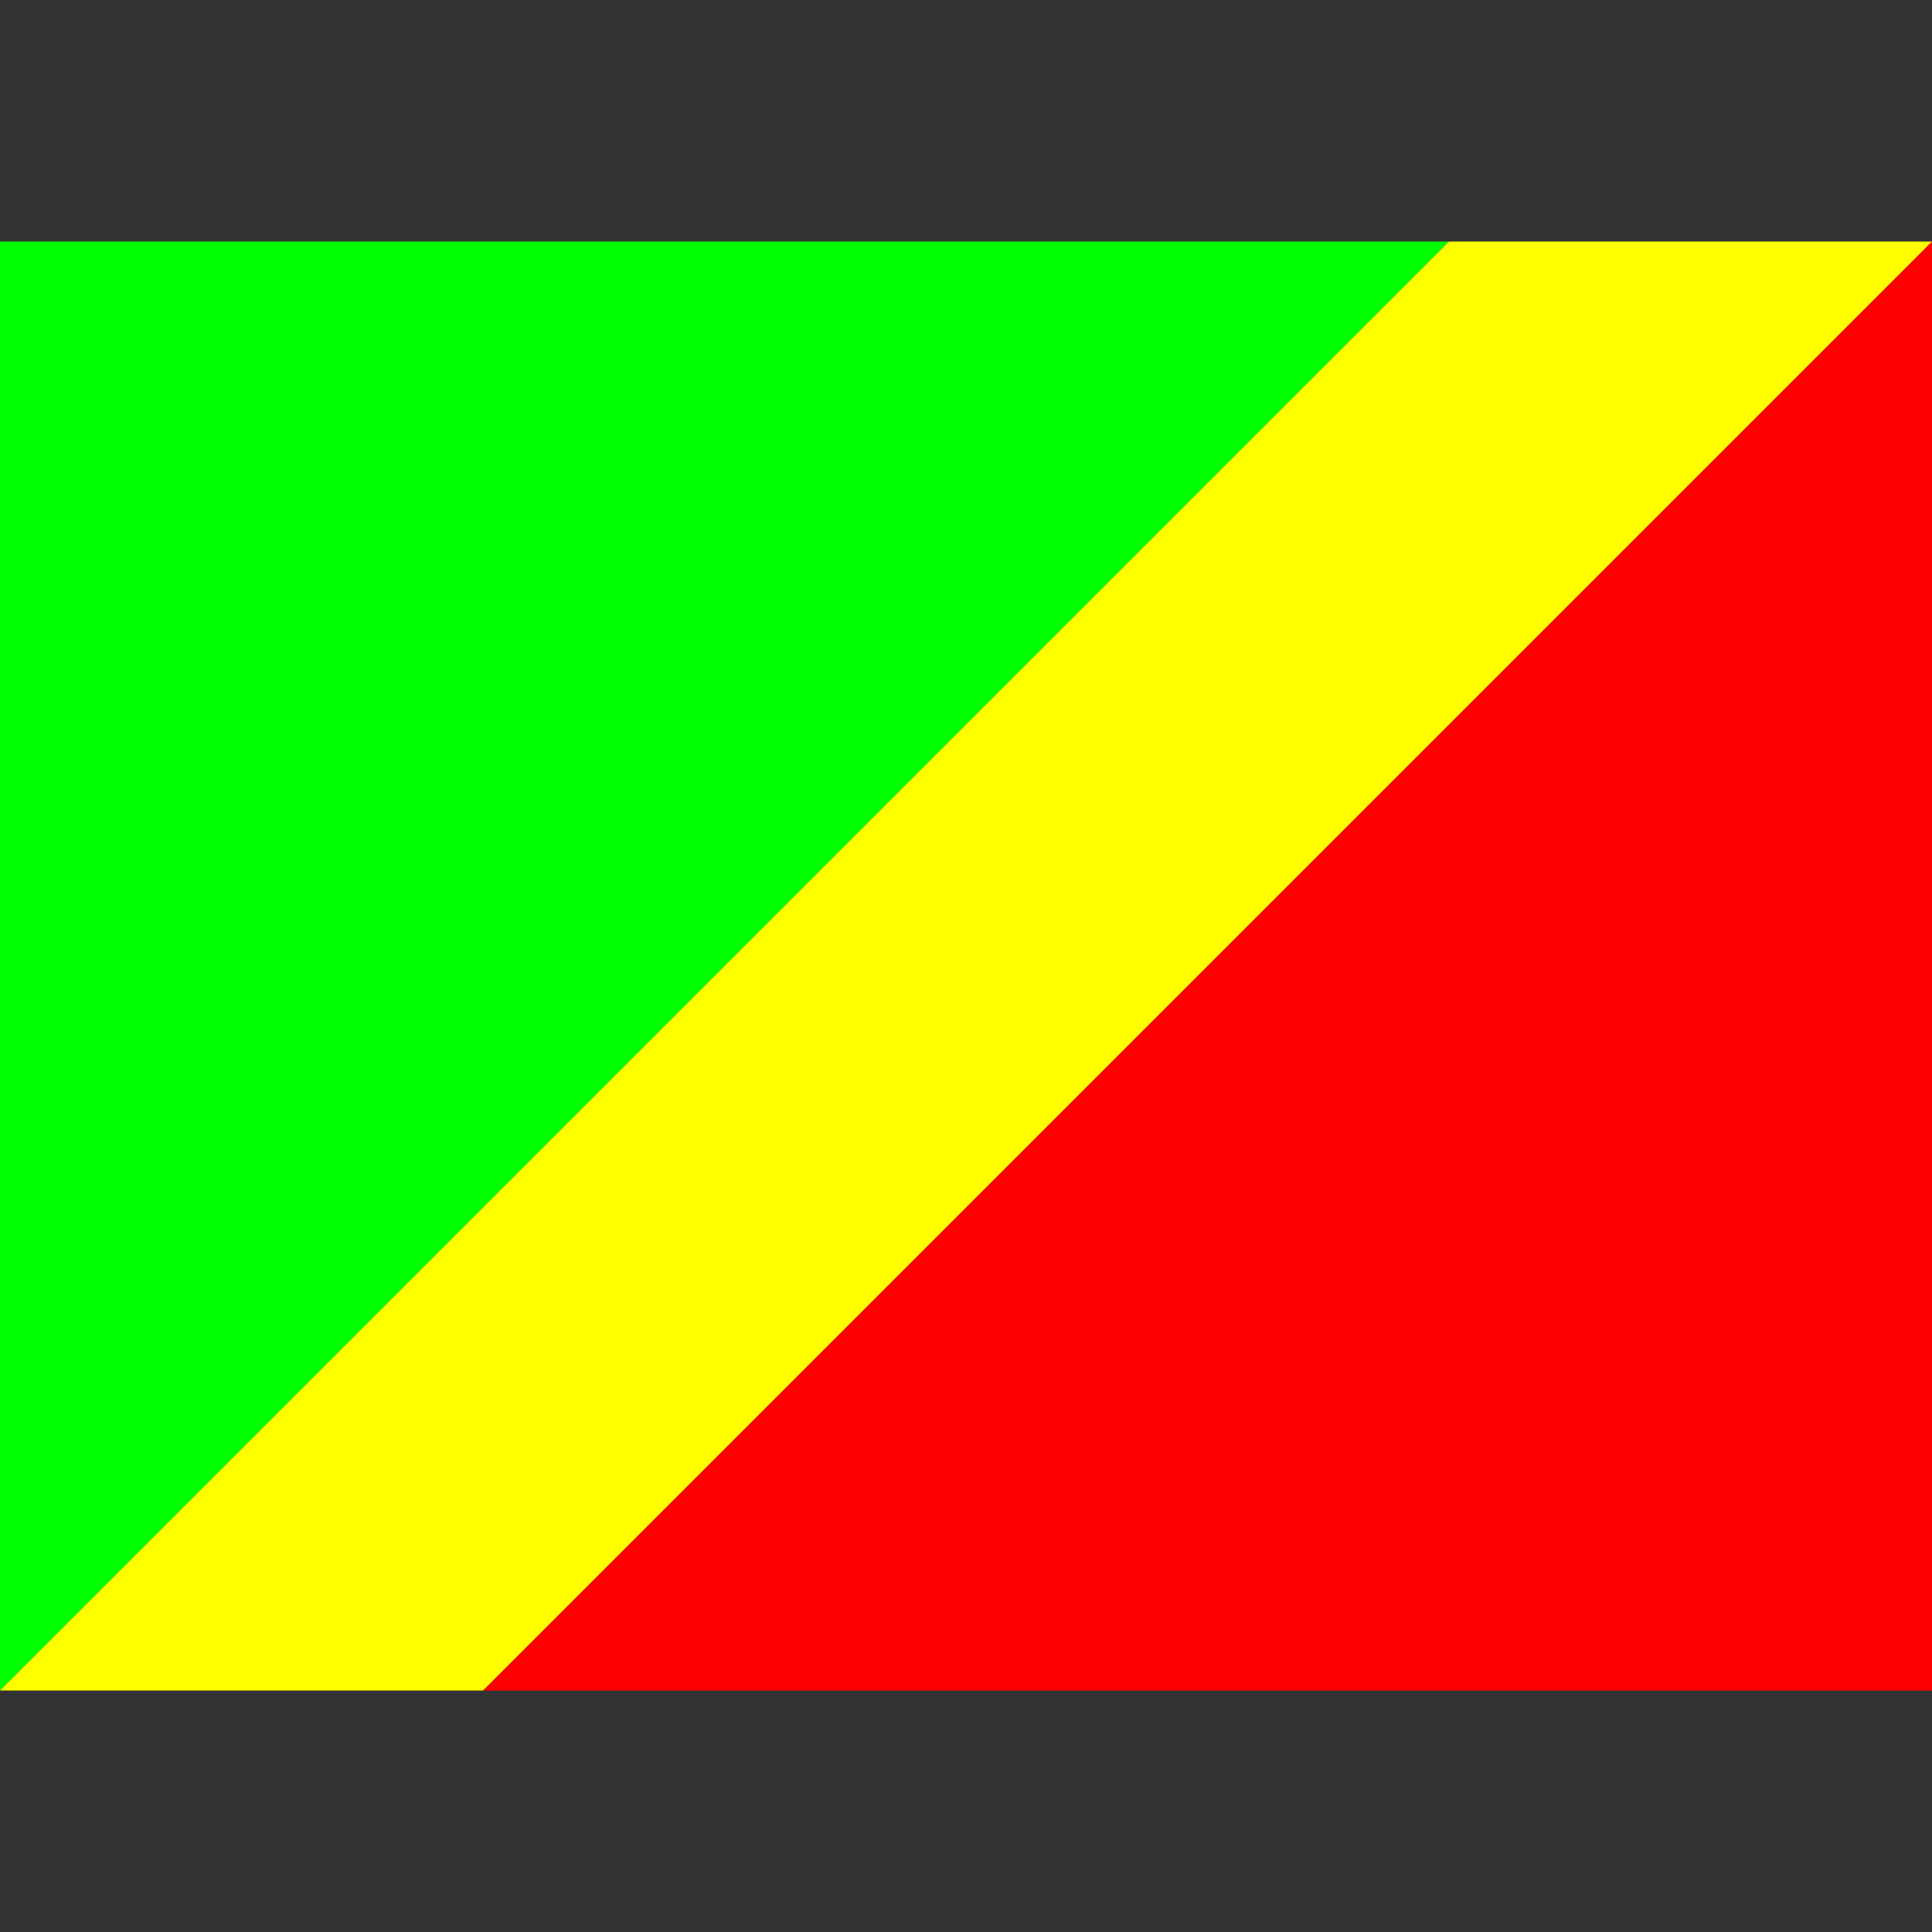<svg xmlns="http://www.w3.org/2000/svg" viewBox="0 0 8 8"><rect x="0" y="0" width="8" height="8" fill="#333333" stroke="none"/><path d="M0,7L0,1L6,1" fill="#00ff00"></path><path d="M2,7L8,1L8,7" fill="#ff0000"></path><path d="M0,7L6,1L8,1L2,7" fill="#ffff00"></path></svg>